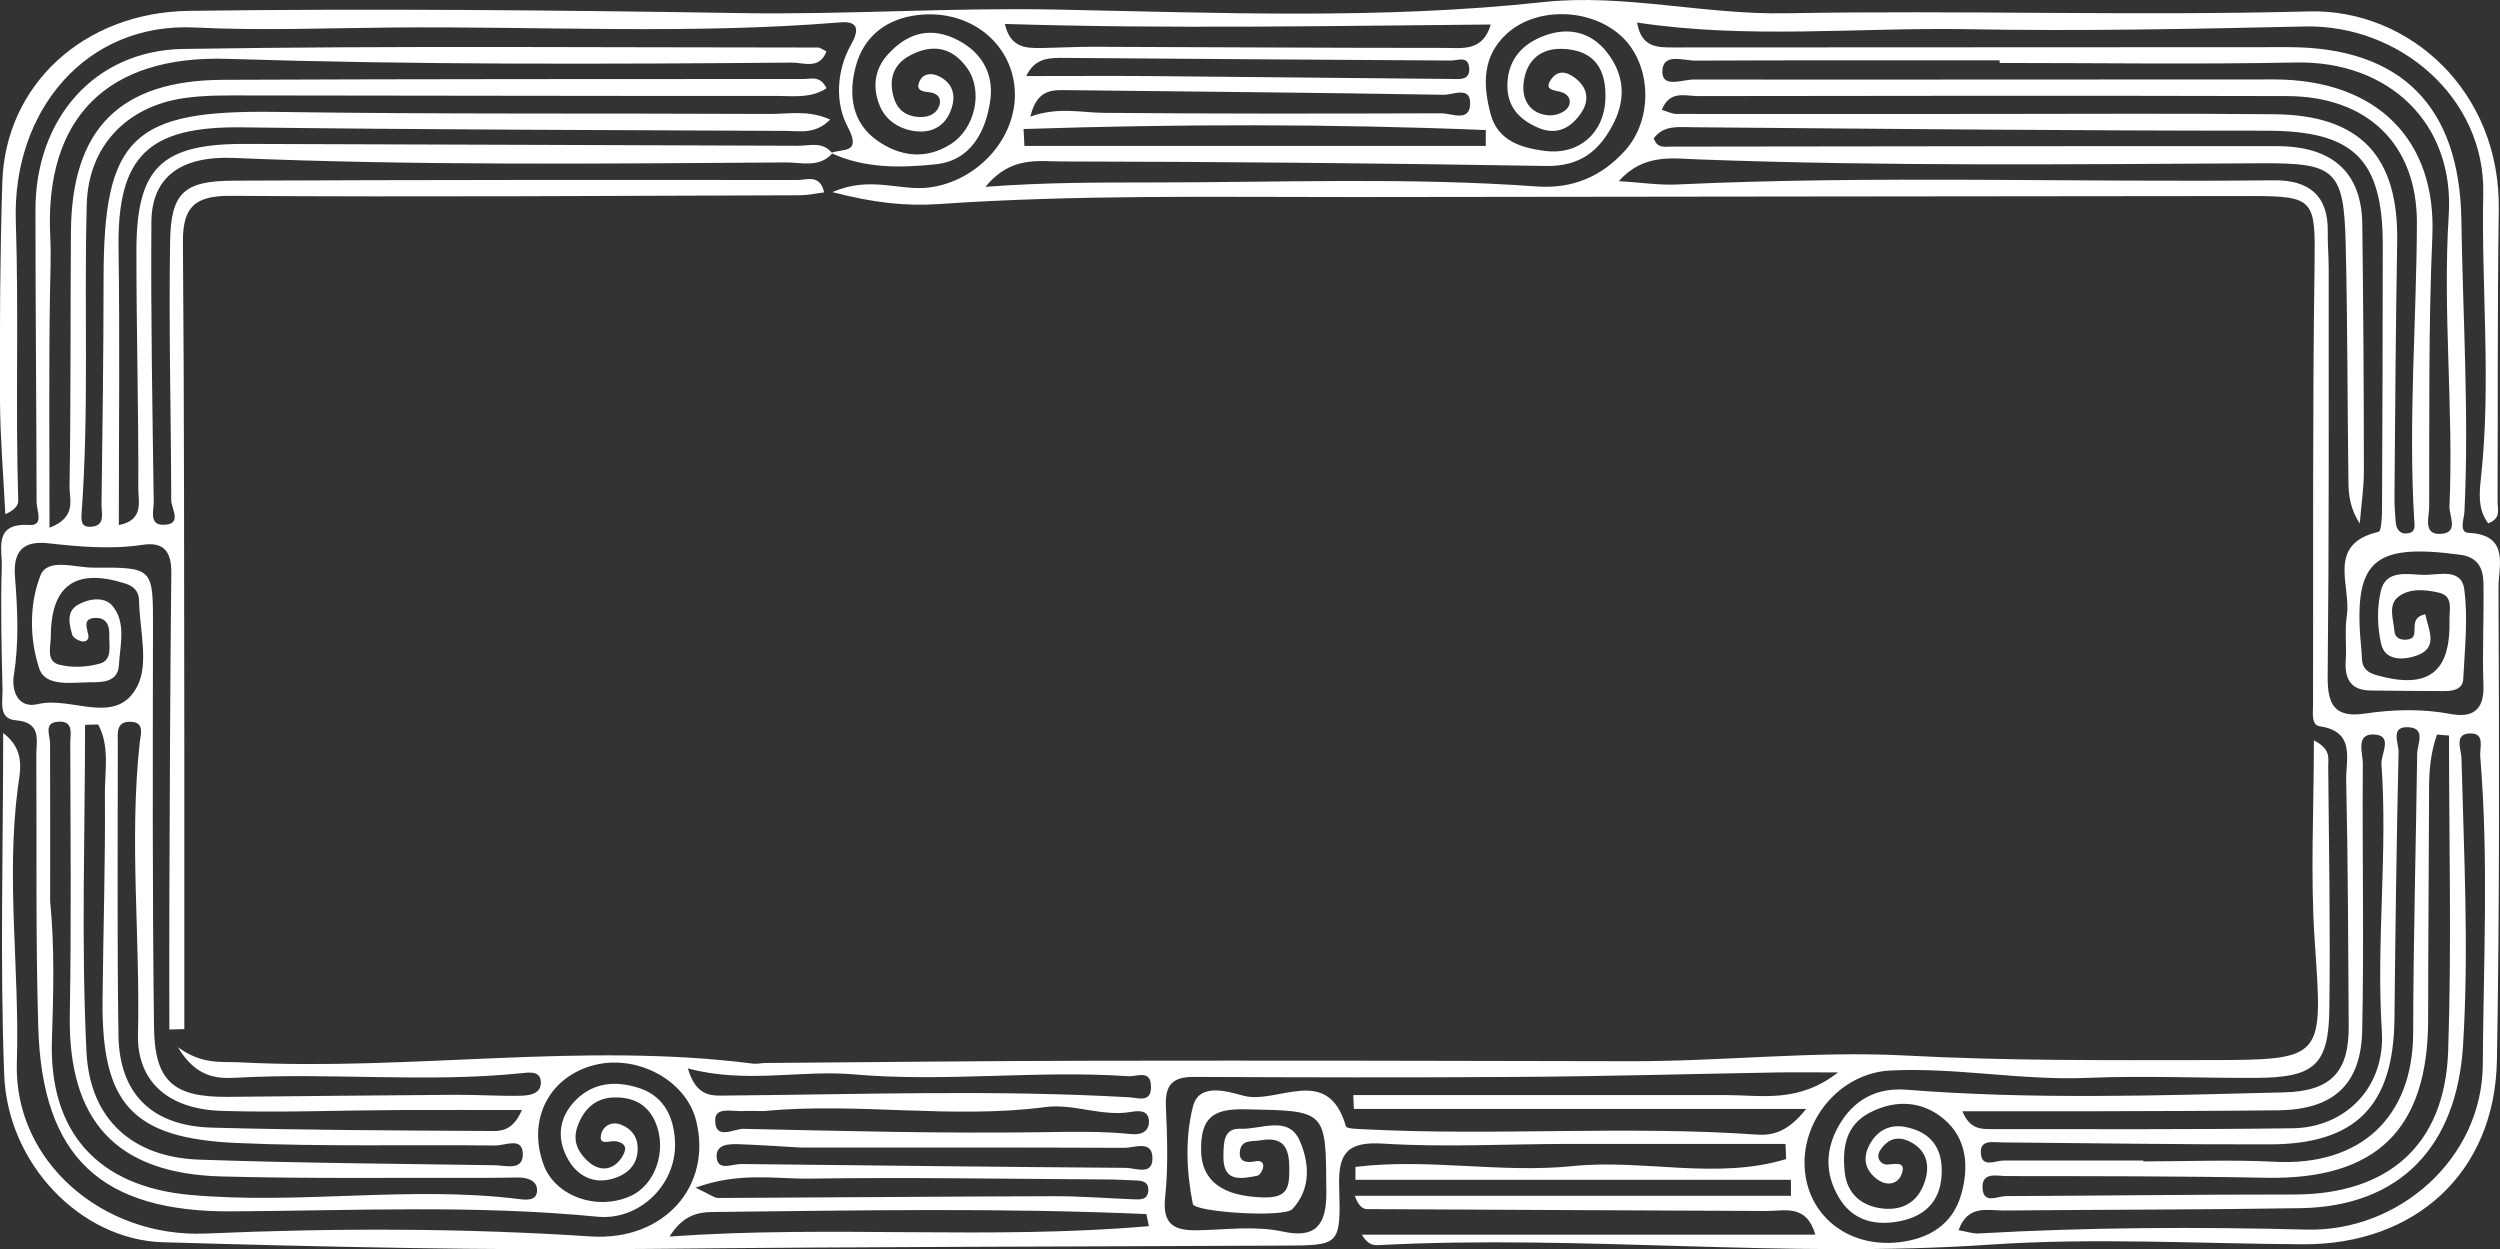 <?xml version="1.0" encoding="UTF-8"?>
<svg id="Layer_2" data-name="Layer 2" xmlns="http://www.w3.org/2000/svg" viewBox="0 0 267.2 133.54">
  <rect x="0" y="0" width="267.2" height="133.54" fill="#333333" stroke="none"/>
  <defs>
    <style>
      .cls-1 {
        fill: #fff;
      }
    </style>
  </defs>
  <g id="Layer_1-2" data-name="Layer 1">
    <path class="cls-1" d="m88.81,16.35c1.23-.51,3.36.16,1.77-2.84-1.34-2.52-1.18-5.99.37-8.72,1.03-1.82.6-2.54-1.14-2.4-15.94,1.31-31.89.41-47.84.55-7.04.06-14.07.35-21.13,0C9.1,2.36,1.3,11.95,1.69,23.66c.33,9.91-.05,19.89.26,29.84.02.49-.35.99-1.38,1.46C.37,50.9.02,46.84,0,42.78c-.03-7.78,0-15.56.25-23.33C.58,9.02,9,1.31,20.21,1.16c19.66-.26,39.32-.07,58.98.24,11.21.18,22.39-.6,33.63-.38,17.32.34,34.75,1.09,52.15-.8,8.49-.92,17.16,1.36,25.87,1.2,18.64-.34,37.3.29,55.93-.2,10.75-.28,20.49,8.55,20.3,21.18-.15,10.41-.09,20.82-.13,31.22,0,.8.41,1.79-1,2.31-1.15-1.49-.94-3.31-.77-4.91,1.1-10.11.03-20.23.24-30.34.21-10.24-8.95-18.08-19.08-17.85-12.02.27-24.06.51-36.08.29-11.7-.2-23.41,1.08-35.28-.71.47,2.74,2.24,2.66,3.99,2.66,21.88-.01,43.75-.03,65.63-.03,12.11,0,18.29,6.39,18.48,18.44.16,10.4.83,20.79.33,31.2-.04.81-.62,2.21.44,2.27,4.46.21,3.19,3.62,3.2,5.86.07,16.84.13,33.69-.17,50.53-.22,11.99-8.72,19.73-20.79,19.65-11.15-.07-22.35-.72-33.45.04-21.81,1.49-43.58-1.09-65.36.05-.57.03-1.14-.14-1.72-1.12h48.47c-.94-3.3-3.26-2.52-5.21-2.53-14.09-.07-28.17-.12-42.26-.2-.49,0-1.14.22-1.75-1.42h46.62c0-.57,0-1.14-.01-1.71h-46.54c0-.46,0-.92,0-1.38,7.72-.96,15.52.7,23.23-.09,7.57-.78,15.36,1.52,22.8-.75-.02-.54-.04-1.08-.06-1.62-7.76,0-15.53-.01-23.29,0-6.57.01-13.16.38-19.7-.03-3.91-.25-4.83,1.06-4.72,4.6.19,6.41.05,6.27-6.18,6.3-22.55.11-45.11.12-67.66.35-17.27.18-34.6-.21-51.89-.71-8.76-.26-16.59-8.35-16.95-17.88-.46-12-.11-24.04-.11-36.55,2.41,1.84,1.81,4.03,1.57,5.82-1.28,9.8.2,19.6-.11,29.42-.34,10.57,9.23,18.75,20.23,18.26,13.72-.6,27.41-.59,41.11.31,7.85.51,13.02-5.4,11.26-12.39-1.12-4.44-6.6-7.26-11.3-5.81-4.59,1.41-6.72,5.91-4.99,10.56,1.24,3.33,5.65,4.93,9.24,3.34,2.73-1.21,3.95-4.9,2.72-7.86-.88-2.11-2.62-2.78-4.59-2.69-1.91.09-3.17,1.33-3.79,3.19-.48,1.46.06,2.59,1.06,3.55.8.77,1.82,1.14,2.81.56.56-.32,1.07-1.02,1.23-1.64.16-.61-.46-.96-1.13-.99-.62-.03-1.76.5-1.38-.83.25-.87,1.17-1.32,2.14-.92,1.01.42,1.67,1.18,1.73,2.34.08,1.71-.84,2.78-2.35,3.32-2.1.75-3.9-.03-4.97-1.77-1.21-1.98-1.29-4.21.34-6.13,1.98-2.34,4.65-2.54,7.26-1.65,2.65.91,3.68,3.28,3.72,5.94.06,4.44-3.86,8.2-8.3,7.77-13-1.27-26.03-.65-39.05-.57-13.93.09-20.29-5.73-20.71-19.65-.29-9.68-.15-19.37-.21-29.06-.01-1.66.62-3.55-2.22-3.78-1.84-.15-1.37-1.99-1.39-3.22-.1-4.4-.22-8.81-.08-13.21.06-1.88-.91-4.69,2.96-4.44,1.57.1.76-1.57.76-2.45-.02-10.42-.12-20.84-.12-31.26,0-9.66,6.26-17.02,15.81-17.17,22.6-.36,45.21-.15,67.82-.15.26,0,.52.23.91.41-.74,1.98-2.45,1.19-3.7,1.2-20.11.17-40.22.24-60.32-.4-12.82-.41-19.58,6.27-18.94,19.03.1,2.06,0,4.09-.03,6.14-.13,8.17-.05,16.34-.05,24.94,2.95-1.11,2.12-3.06,2.14-4.36.15-9.1.08-18.2.15-27.3.09-10.97,5.22-16.15,16.23-16.21,20.7-.09,41.41-.08,62.11-.09.78,0,1.74-.39,2.42.99-1.68,1.11-3.6.82-5.36.82-18.79.02-37.59-.04-56.38-.05-2.34,0-4.72-.05-7.03.3-6.13.93-10.13,5.2-10.3,11.33-.3,11,.26,22.01-.55,33-.06.86-.03,1.51.95,1.47,1.64-.07,1.17-1.42,1.18-2.31.11-8.07.21-16.15.22-24.22,0-15.18,3.14-18.04,18.47-17.81,17.62.26,35.24.13,52.86.22,1.95,0,3.99-.45,6.33.6-1.58,1.6-3.24,1.22-4.69,1.21-19.38-.09-38.77-.13-58.15-.38-10.03-.13-13.36,3.06-13.22,12.9.14,9.8.03,19.61.03,29.61,2.74-.52,2.07-2.62,2.08-3.88.04-8.49-.21-16.99-.2-25.48.01-8.88,2.7-11.41,11.66-11.38,19.68.07,39.35.12,59.03.2,1.26,0,2.68-.5,3.69.81-1.4,1.58-3.3.96-4.97.97-19.67.13-39.34.35-59.01-.48-5.67-.24-8.77,2.06-8.8,6.84-.07,9.97.11,19.94.25,29.91.01.89-.52,2.47.99,2.46,2.15,0,.88-1.71.88-2.65-.02-9.21-.27-18.43-.12-27.63.08-5.23,1.5-6.47,6.72-6.5,20.12-.09,40.23-.09,60.35-.07.93,0,2.4-.66,2.83,1.32-.92.12-1.75.31-2.58.31-20.26.06-40.53.2-60.79.06-3.87-.03-5.2,1.15-5.16,4.99.15,18.32.12,36.65.15,54.97.01,9.7,0,19.4,0,29.1-.53.01-1.06.03-1.6.04,0-4.57-.02-9.14,0-13.71.05-11.69.08-23.39.21-35.08.02-2.27-.78-3.36-3.08-3.01-3.38.51-6.75.2-10.1-.17-2.86-.32-3.72,1.08-3.53,3.55.27,3.52.45,7-.12,10.53-.27,1.66.42,3.64,2.59,3.11,3.58-.88,8.4,2.45,10.62-1.94,1.24-2.45.22-6.05.17-9.13-.02-.94-.49-1.51-1.52-1.83-5.25-1.65-7.89.19-7.91,5.65,0,1.11-.55,2.67.9,3.04,1.35.35,2.96.27,4.32-.11,1.42-.39.98-1.94,1.03-3.06.04-.94-.27-1.83-1.4-1.83-1.47,0-1.01.98-.84,1.83.11.54-.33.79-.77.66-.37-.1-.87-.39-.95-.69-.32-1.13-.65-2.46.57-3.18,1.16-.69,2.86-.93,3.71.07,1.52,1.81.83,4.2.71,6.35-.1,1.8-1.71,1.84-3,1.84-1.99,0-4.85.55-5.52-1.48-1.04-3.15-1.07-6.87.13-9.93.76-1.94,3.74-.82,5.72-.84,6.38-.04,6.32.02,6.31,6.48-.02,14.21-.07,28.43.11,42.64.07,5.82,2.11,7.49,7.9,7.44,8.07-.07,16.14-.17,24.22-.22,2.35-.02,4.7.15,7.04.1.98-.02,2.31-.2,2.18-1.56-.11-1.14-1.32-.93-2.14-.84-10.09,1.02-20.21-.08-30.31.47-2.11.12-4.35.05-6.34-3.26,2.64,1.92,4.66,1.51,6.63,1.62,18.28.95,36.58-2.2,54.86.14.43.05.88-.07,1.32-.07,11.73-.09,23.46-.22,35.19-.24,19.06-.03,38.12,0,57.18.05,9.83.03,19.69-1.12,29.44-.61,10.86.58,21.69.5,32.53.49,12.31-.02,12.1-.13,11.24-12.68-.48-6.99-.09-14.04-.09-21.49,1.86.94,1.52,1.95,1.53,2.74.08,8.65.23,17.3.12,25.96-.07,6.01-1.61,7.34-7.79,7.37-6.01.03-12.04-.25-18.04,0-7.06.3-14.02-1.13-21.05-.79-5.49.26-9.74,5.46-9.16,10.85.52,4.88,4.81,8.14,10.12,7.5,3.1-.37,5.63-1.85,6.56-5.05.86-2.98.64-6.02-1.83-8.1-2.26-1.91-5.07-2.14-7.86-.73-2.7,1.37-3,3.83-2.75,6.37.24,2.32,1.78,3.67,4.09,3.92,2.39.25,3.98-.97,4.57-3.22.45-1.7-.07-3.2-1.84-4-1.32-.6-2.32-.09-3.02.98-.54.83.09,1.59.8,1.53.99-.09,1.98-.28,1.48,1.05-.39,1.03-1.52,1.32-2.59.54-1.25-.91-1.57-2.16-.94-3.49.76-1.6,2.12-2.47,3.94-2.11,2.7.53,3.99,2.22,3.88,5.01-.13,3.25-2.17,4.75-5.01,5.15-2.42.34-4.64-.3-6.02-2.69-1.46-2.53-1.4-5.02-.02-7.52,1.59-2.85,4.07-4.19,7.29-3.93,13.46,1.06,26.93.62,40.39.28,5.01-.13,6.9-2.22,6.87-7.06-.06-8.77-.07-17.54-.27-26.31-.05-2.19,1.04-5.19-2.83-5.76-.93-.14-.71-1.45-.71-2.32.03-15.66-.06-31.33.16-46.99.09-6.94.04-7.36-6.77-7.36-31.96.02-63.93.08-95.89.11-14.8.01-29.6-.27-44.39.75-3.52.24-7.04-.14-11.35-1.28,4.02-1.77,7.18-.1,10.31-.49,5.27-.66,9.55-5.44,9.16-10.56-.38-4.98-4.88-8.5-10.31-7.88-3.33.38-5.8,2.21-6.68,5.5-.79,2.98-.44,6,2.31,7.93,2.42,1.69,5.15,2.08,7.85.37,2.6-1.65,3.5-5.67,1.75-8.13-1.63-2.29-3.79-2.61-6.17-1.31-1.82.99-2.23,2.67-1.65,4.54.44,1.43,1.58,2.07,3.06,2,.76-.04,1.46-.38,1.75-1.13.36-.92-.24-1.44-1.03-1.51-.89-.08-1.5-.28-1.01-1.25.38-.75,1.2-.83,1.92-.51,1.41.63,1.93,1.81,1.53,3.25-.54,1.95-1.96,2.92-3.96,2.67-1.69-.21-3.14-1.16-3.78-2.71-.76-1.83-.63-3.78.77-5.38,1.92-2.2,4.3-3.11,7.1-1.87,2.85,1.26,4.37,3.65,3.94,6.68-.48,3.34-2.08,6.43-5.84,6.82-3.73.39-7.6.46-11.18-1.21Zm170.4,49.29c.41,1.85,1.42,3.64-1.01,4.46-1.32.45-3.28.55-3.7-1.27-.42-1.81-.46-3.86-.04-5.66.53-2.28,2.79-1.8,4.45-1.73,1.61.07,4.15-.83,4.47,1.54.42,3.14.05,6.4-.11,9.6-.05,1.08-1.05,1.28-1.99,1.28-2.64-.01-5.29-.02-7.93-.06-2.09-.03-2.77-1.23-2.64-3.18.11-1.61-.12-3.25.12-4.84.48-3.18-2.25-7.62,3.39-8.94.3-.07.37-1.6.37-2.45.05-9.38.07-18.76.08-28.15.01-9.33-3.19-12.27-12.46-12.27-20.41,0-40.82-.2-61.23-.37-1.6-.01-3.14-.26-4.23,1.18.37,1.1,1.17.89,1.86.89,21.58-.02,43.16-.07,64.74-.05,5.99,0,9.06,2.86,9.13,8.32.11,8.79.17,17.58.17,26.37,0,1.88-.29,3.76-.44,5.64-.98-1.5-1.19-2.91-1.21-4.33-.11-8.48-.09-16.97-.29-25.44-.19-8.05-1.1-8.77-9.02-8.73-20.11.1-40.22.34-60.33-.42-2.61-.1-5.73-.62-8.34,2.33,2.44.15,4.3.44,6.15.36,21.27-.99,42.55-.21,63.83-.45,3.71-.04,5.85,1.55,5.79,5.49-.02,1.32.1,2.64.1,3.96,0,14.52.04,29.05-.11,43.57-.03,3.03.75,4.45,3.95,3.98,3.06-.45,6.11-.54,9.19.04,2.28.43,3.6-.36,3.51-3.03-.13-3.66.06-7.32,0-10.98-.03-1.55-.58-2.76-2.5-3.01-9.46-1.27-11.5.67-10.54,10.24.03.29.03.59.05.88.05,1.02.59,1.48,1.59,1.76,5.5,1.54,7.92-.29,7.77-5.95-.03-1.12.45-2.53-1.18-2.89-1.43-.32-3.07-.47-4.25.42-1.18.89-.56,2.44-.45,3.71.05.64.53.95,1.23.91,1.88-.1-.11-2.22,2.02-2.71Zm-114.51,52.86c-.02-.49-.04-.98-.06-1.46,13.28,0,26.57,0,39.85,0,3.76,0,7.7.9,11.96-2.42-2.87,0-4.6-.03-6.32,0-9.29.16-18.58.42-27.87.48-11.56.08-23.13.05-34.69,0-2.33-.01-3.06.93-2.96,3.18.14,3.22.26,6.47-.08,9.66-.31,2.9.92,3.6,3.43,3.55,3.07-.05,6.13-.51,9.21.15,3.43.74,4.62-.69,4.59-4.25-.06-8.81.1-8.66-8.75-8.83-3.39-.07-4.68.94-4.64,4.38q.05,4.87,6.65,5.04c2.67.07,2.79-1.11,2.78-3.15,0-2.24-.7-3.38-3.07-2.95-.81.15-1.95-.12-2.18,1-.26,1.25.61,1.46,1.62,1.24.55-.12.9.1.84.6-.04.35-.36.89-.63.94-1.8.36-3.69.71-3.62-2.13.03-1.33-.03-2.97,1.83-2.89,2.16.1,5.09-1.47,6.3,1.23,1.04,2.3,1.3,5.19-.78,7.37-.89.93-10.45.32-10.62-.56-.69-3.47-.84-7.1.02-10.44.66-2.57,3.74-1.57,5.39-1.13,3.64.97,9.01-3.46,10.95,3.27.08.28,1.32.28,2.02.32,13.98.72,27.99-.41,41.97.57,1.7.12,3.34-.38,5.2-2.75h-48.36ZM105.32,19.97c6.49-.49,12.13-.46,17.76-.47,13.73,0,27.46-.56,41.19.43,3.79.27,6.91-1.05,9.42-3.84,2.98-3.31,2.85-9-.21-12.04-3.22-3.19-9.2-3.41-12.44-.44-2.65,2.43-2.54,5.47-1.73,8.56.77,2.89,3.28,3.63,5.79,3.96,3.63.48,6.3-1.88,6.48-5.41.16-3.35-1.18-5.43-4.71-5.5-2.45-.04-3.85,1.5-4.04,3.79-.15,1.74.76,3.19,2.75,3.32.64.04,1.52-.27,1.92-.73.48-.56.37-1.4-.55-1.73-.73-.26-2.1-.16-1.09-1.49.8-1.04,1.85-.6,2.7.13,1.2,1.03,1.26,2.34.44,3.55-1.07,1.58-2.56,2.44-4.54,1.62-2.06-.86-3.41-2.28-3.35-4.66.06-2.7,1.66-4.38,4.02-5.23,2.58-.93,4.98-.35,6.69,1.89,1.74,2.28,1.98,4.81.67,7.43-1.49,2.99-3.58,4.69-7.23,4.63-17.23-.29-34.47-.45-51.71-.48-2.53,0-5.54-.61-8.21,2.7Zm108.4-13.25c0-.09,0-.18,0-.27-10.84,0-21.68-.02-32.53.03-1.3,0-3.55-.88-3.52,1.23.03,1.72,2.18.79,3.34.79,20.67.03,41.34-.02,62.01-.01,11.08,0,17.39,6.51,16.95,16.72-.42,9.64-.31,19.31-.34,28.97,0,1.08-.75,3.14,1.45,2.86,1.68-.21.68-1.93.72-2.94.45-10.37-.74-20.72-.08-31.11.63-9.83-6.4-16.5-16.35-16.31-10.55.21-21.1.05-31.66.05Zm-36.12,5.02c.6.17,1.1.44,1.61.44,10.86.02,21.73,0,32.59,0,10.42,0,20.85-.07,31.27.03,9.2.08,13.3,4.49,13.14,13.66-.16,9.1-.21,18.19-.29,27.29,0,.88.06,1.76.13,2.64.07.87.57,1.39,1.45,1.17.71-.18.57-.83.53-1.43-.63-10.56.24-21.1.29-31.64.04-8.52-5.32-13.61-13.89-13.63-21-.05-41.99-.04-62.99,0-1.29,0-2.98-.66-3.83,1.48Zm31.73,119.74c.86.15,1.54.39,2.19.35,11.67-.66,23.34-.71,35.01-.41,9.86.25,18.76-7.59,18.83-17.61.07-10.97.64-21.96-.27-32.92-.08-.93.51-2.45-.93-2.5-1.94-.07-1.11,1.66-1.08,2.62.26,10.24.81,20.46.17,30.73-.67,10.75-6.67,17.21-17.38,17.39-10.55.17-21.1.15-31.65.25-1.74.02-3.88-.69-4.89,2.1ZM5.37,96.45c.46,4.7.35,9.68.18,14.67-.34,9.92,4.94,15.7,14.77,16.59,11.7,1.06,23.43-1,35.12.44.78.1,2.03.25,1.96-1.03-.05-.96-1.07-1.27-2-1.27-1.17,0-2.35.05-3.52.04-9.4-.03-18.8.1-28.19-.15-11.33-.3-16.42-6-16.23-17.28.17-9.68.07-19.37.05-29.05,0-.92.4-2.36-1.23-2.28-1.67.08-.93,1.4-.93,2.35.02,5.56.01,11.13.01,16.98Zm256.39-17.83c-.43-.04-.86-.08-1.29-.11-.67,1.85-.85,3.79-.85,5.79-.02,8.21-.1,16.42-.1,24.63,0,11.8-5.54,17.17-17.31,16.95-9.24-.18-18.49-.17-27.74-.18-1.01,0-2.73-.52-2.57,1.38.14,1.63,1.6.77,2.47.76,10.25-.04,20.51-.18,30.76-.17,10.09.01,16.19-5.24,16.53-15.35.38-11.22.09-22.46.09-33.68Zm-32.69,45.43s0,.05,0,.08c4.69,0,9.38-.2,14.06.04,9.17.48,14.77-4.76,14.79-13.79.02-9.94.29-19.88.43-29.83.01-1.03.96-2.68-.88-2.82-2.05-.16-1.09,1.73-1.11,2.63-.22,9.51-.34,19.02-.44,28.53-.1,9.27-4.1,13.41-13.35,13.42-9.52.02-19.04-.13-28.56-.21-.98,0-2.39-.35-2.3,1.15.1,1.62,1.52.79,2.43.79,4.98,0,9.95,0,14.93,0ZM10.51,77.43l-1.42.04c0,11.65-.42,23.31.15,34.93.36,7.33,5.01,11.29,12.02,11.54,10.54.37,21.08.44,31.63.6,1.19.02,3.13.66,2.98-1.36-.12-1.65-1.9-.74-2.93-.75-9.23-.1-18.47.14-27.68-.27-11.17-.5-14.41-4.21-14.3-15.27.07-7.32.31-14.65.25-21.97-.02-2.48.55-5.15-.72-7.49Zm199.23,41.33c.78,1.95,2.01,1.92,3.15,1.92,10.71,0,21.42.05,32.13-.09,5.72-.08,9.93-4.42,9.55-10.37-.61-9.54.64-19.05-.04-28.56-.08-1.07,1.31-3.09-.83-3.16-1.97-.07-1.15,2.04-1.16,3.13-.08,9.52.14,19.04-.07,28.55-.13,5.8-3.15,8.42-8.97,8.49-6.44.07-12.89.08-19.33.1-4.71.01-9.43,0-14.43,0Zm-153.98-.12c-4.4,0-8.81-.02-13.21,0-6.3.03-12.6.29-18.89.09-5.75-.19-9.03-3.19-8.91-8.18.24-10.38-.95-20.77.18-31.14.11-.99.57-2.27-1.06-2.27-1.5,0-1.28,1.29-1.28,2.29,0,10.4-.08,20.81.07,31.21.09,6.26,3.56,9.7,9.97,9.88,9.81.27,19.62.3,29.44.36,1.24,0,2.65.22,3.71-2.24ZM107.4,2.56c.59,2.56,2.24,2.59,3.9,2.57,1.9-.03,3.81-.14,5.71-.13,12.47.04,24.94.12,37.41.12,1.84,0,4.07.42,4.91-2.5-17.42.15-34.49.48-51.92-.06Zm15.39,128.49c-.22-1.02-.24-1.29-.28-1.29-15.47-.68-30.95-.39-46.43-.22-1.62.02-3.13.43-4.52,2.62,17.35-1.23,34.25.37,51.24-1.11Zm-37.16-8.4c-2.69-.15-4.58-.28-6.47-.35-1.18-.05-2.76-.07-2.55,1.52.18,1.34,1.67.58,2.62.59,13.69.15,27.39.31,41.08.41,1.01,0,2.79.82,2.86-.89.09-2.16-1.88-1.25-3-1.25-11.77-.05-23.55-.03-34.54-.03ZM109.4,13.79c.03.6.06,1.21.09,1.81h49.31c0-.57,0-1.14,0-1.7-16.47-.67-32.93-.65-49.4-.11Zm-27.8,104.96c-.73,0-1.46-.04-2.19,0-1.1.07-2.94-.49-2.97.92-.05,2.27,2.01.96,3.04.98,10.61.23,21.23.51,31.84.36,3.21-.05,6.38-.12,9.58.2.91.09,1.87-.14,1.9-1.28.03-1.31-1.1-1.23-1.9-1.09-3.11.54-6.16-.91-9.13-.52-10.05,1.32-20.12-.53-30.15.43ZM110.11,12.47c2.96-1.07,5.38-.44,7.8-.41,12.05.11,24.1.09,36.15.05,1.11,0,3.07,1.01,3.07-1.1,0-1.82-1.88-.86-2.83-.88-13.56-.23-27.12-.34-40.68-.5-1.58-.02-2.88.27-3.5,2.85Zm-36.59,101.73c.93,3.18,2.69,2.9,4.25,2.89,14.31-.12,28.63-.63,42.94.19.88.05,2.32.62,2.31-1.08-.01-1.95-1.41-1.1-2.52-1.18-9.74-.65-19.49.66-29.24-.19-5.75-.5-11.54,1.03-17.74-.64Zm.81,12.73c1.64.78,2.02,1.11,2.4,1.11,12.01-.05,24.01-.16,36.02-.19,2.79,0,5.57.22,8.36.33.73.03,1.56.1,1.62-.93.06-1.02-.75-1.07-1.49-1.09-1.03-.04-2.05-.1-3.08-.1-10.55-.06-21.11-.24-31.66-.09-3.65.05-7.46-.74-12.16.97ZM109.68,8.13c4.53,0,8.81-.03,13.08,0,10.8.09,21.59.22,32.39.31.82,0,1.95.19,1.88-1.13-.08-1.4-1.19-.84-1.98-.84-13.74-.09-27.47-.17-41.21-.28-1.6-.01-3.18-.08-4.16,1.94Z"/>
  </g>
</svg>